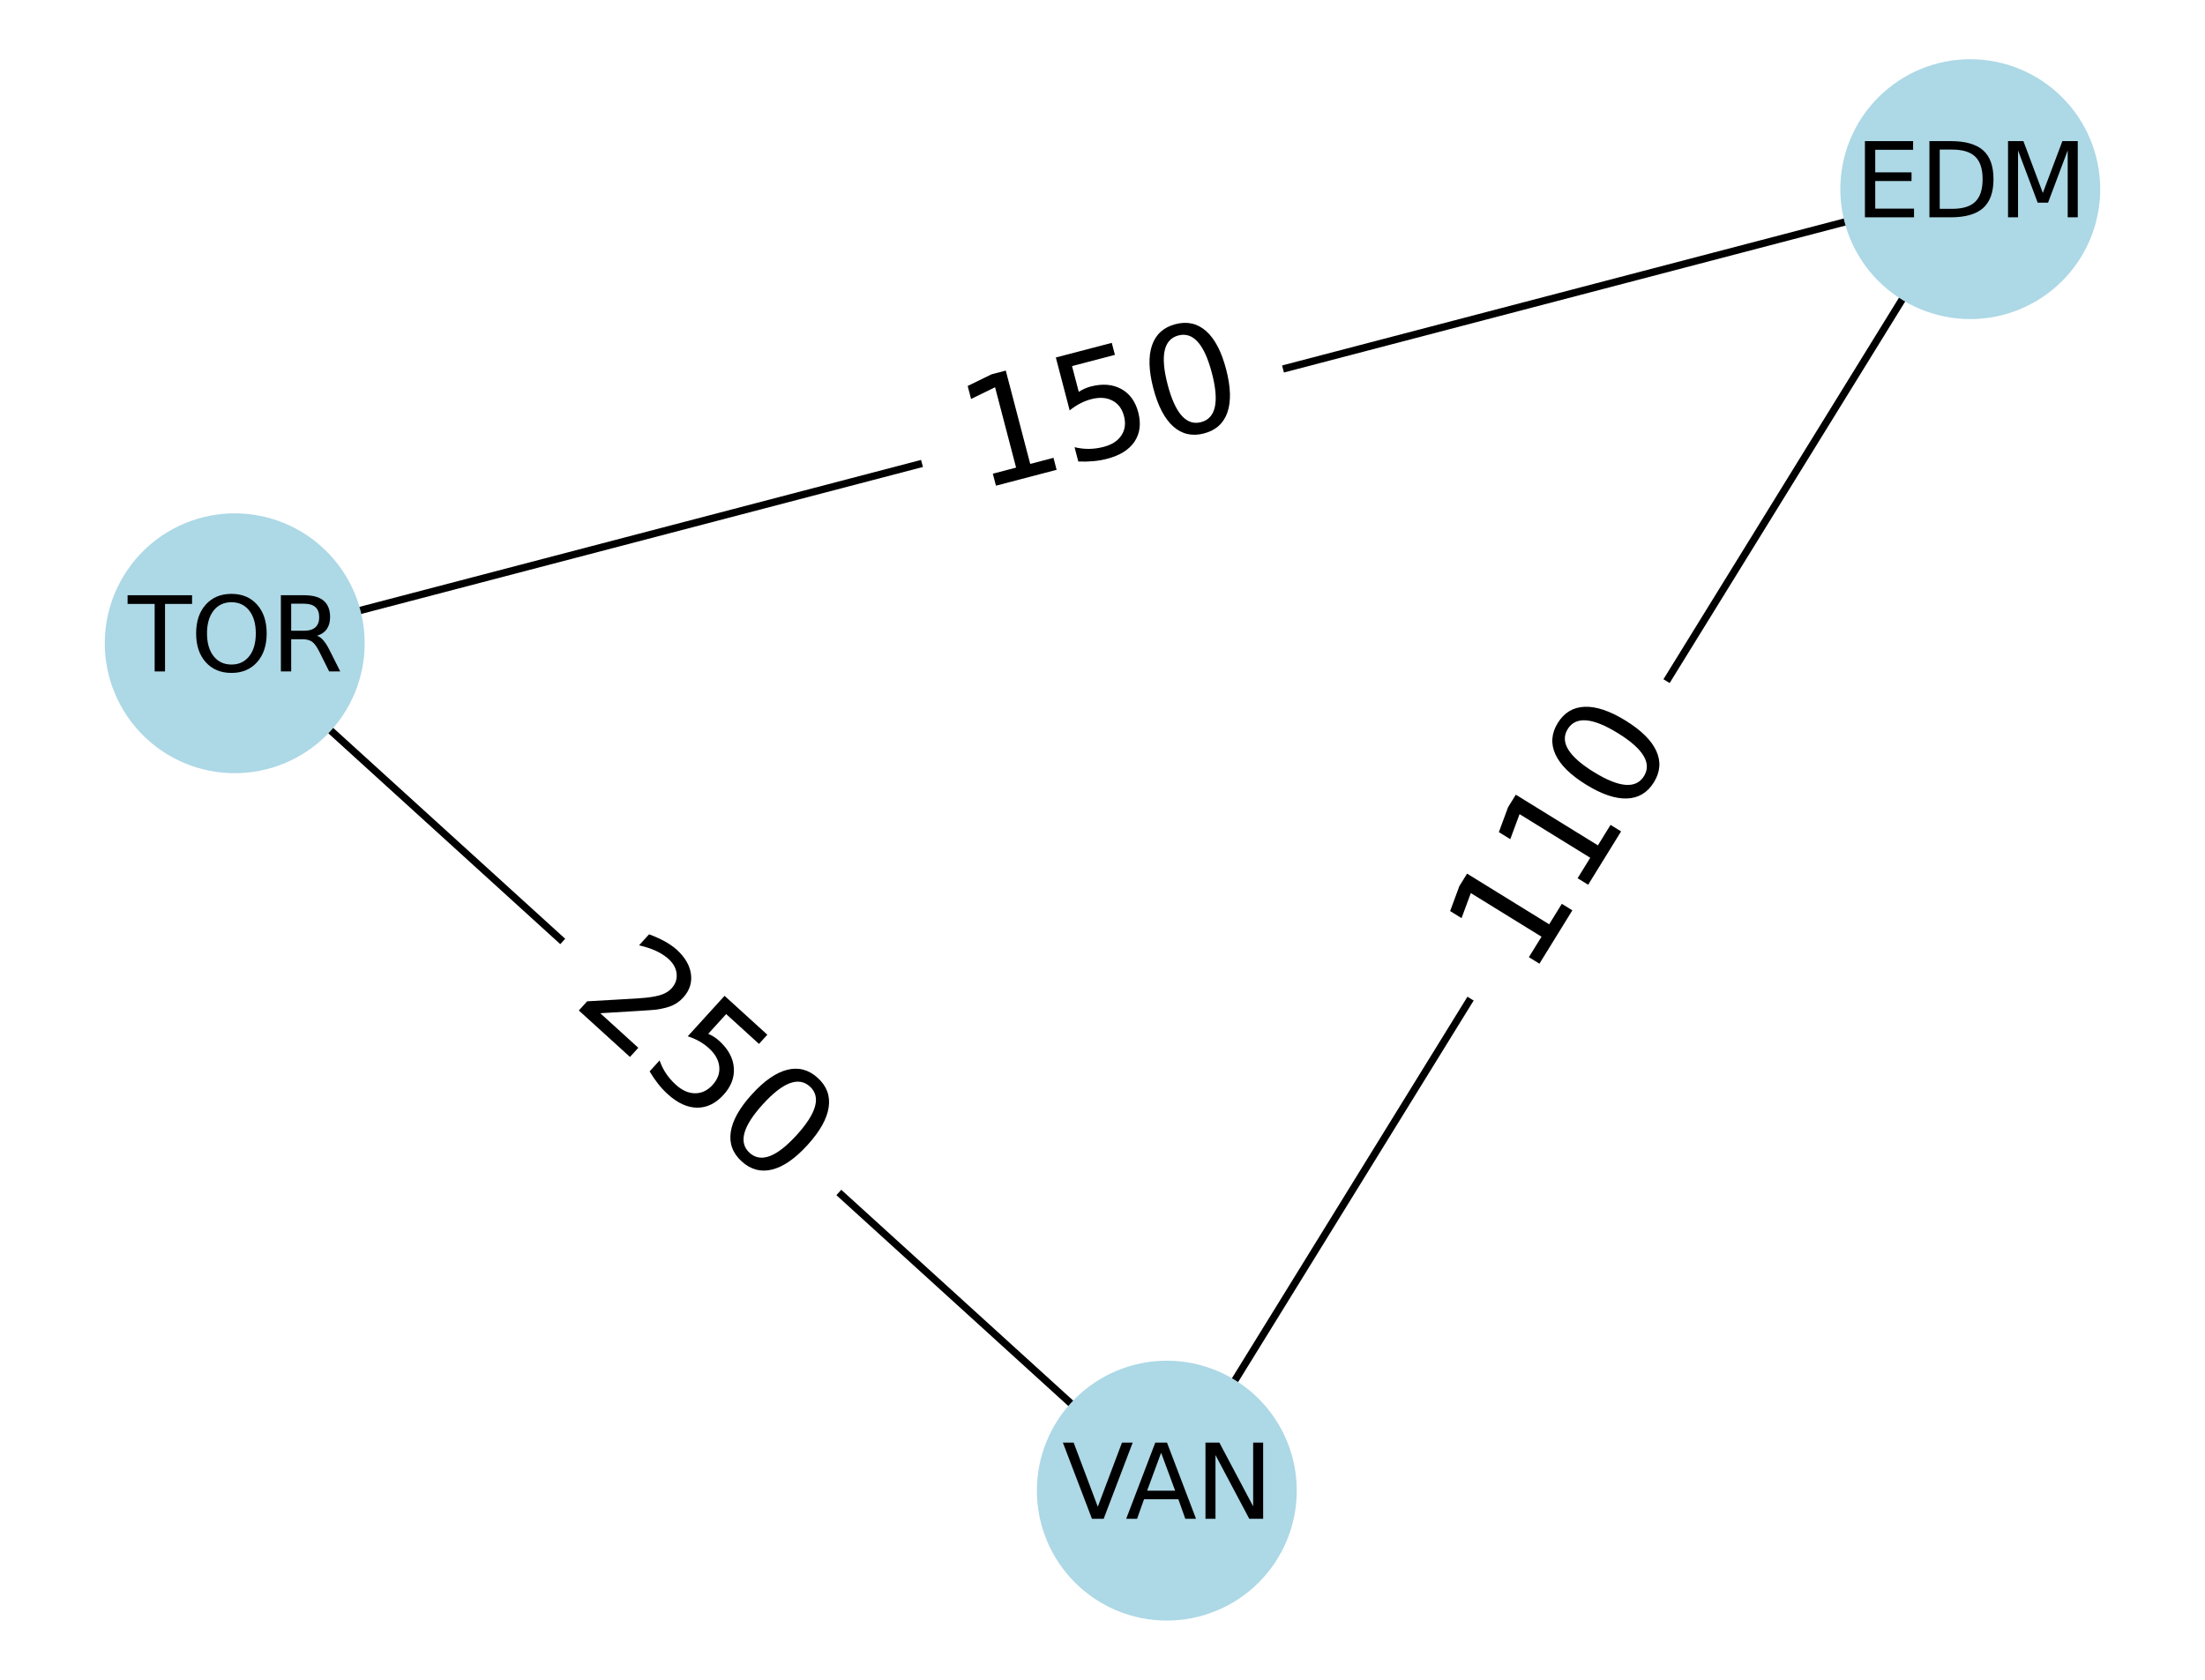<?xml version="1.0" encoding="utf-8" standalone="no"?>
<!DOCTYPE svg PUBLIC "-//W3C//DTD SVG 1.1//EN"
  "http://www.w3.org/Graphics/SVG/1.1/DTD/svg11.dtd">
<svg xmlns:xlink="http://www.w3.org/1999/xlink" width="302.4pt" height="230.4pt" viewBox="0 0 302.4 230.4" xmlns="http://www.w3.org/2000/svg" version="1.1">
 <defs>
  <style type="text/css">*{stroke-linejoin: round; stroke-linecap: butt}</style>
 </defs>
 <g id="figure_1">
  <g id="patch_1">
   <path d="M 0 230.4 
L 302.4 230.4 
L 302.4 0 
L 0 0 
z
" style="fill: #ffffff"/>
  </g>
  <g id="axes_1">
   <g id="LineCollection_1">
    <path d="M 160.021 204.456 
L 270.208 25.944 
" clip-path="url(#pd06716613d)" style="fill: none; stroke: #000000"/>
    <path d="M 160.021 204.456 
L 32.192 88.231 
" clip-path="url(#pd06716613d)" style="fill: none; stroke: #000000"/>
    <path d="M 270.208 25.944 
L 32.192 88.231 
" clip-path="url(#pd06716613d)" style="fill: none; stroke: #000000"/>
   </g>
   <g id="text_1">
    <g id="patch_2">
     <path d="M 218.431 139.677 
L 238.482 107.192 
Q 241.634 102.086 236.528 98.935 
L 220.057 88.768 
Q 214.951 85.616 211.8 90.722 
L 191.748 123.207 
Q 188.597 128.313 193.702 131.464 
L 210.174 141.631 
Q 215.279 144.782 218.431 139.677 
z
" clip-path="url(#pd06716613d)" style="fill: #ffffff; stroke: #ffffff; stroke-linejoin: miter"/>
    </g>
    <g clip-path="url(#pd06716613d)">
     <!-- 110 -->
     <g transform="translate(209.786 134.341) rotate(-58.315) scale(0.2 -0.2)">
      <defs>
       <path id="DejaVuSans-31" d="M 794 531 
L 1825 531 
L 1825 4091 
L 703 3866 
L 703 4441 
L 1819 4666 
L 2450 4666 
L 2450 531 
L 3481 531 
L 3481 0 
L 794 0 
L 794 531 
z
" transform="scale(0.016)"/>
       <path id="DejaVuSans-30" d="M 2034 4250 
Q 1547 4250 1301 3770 
Q 1056 3291 1056 2328 
Q 1056 1369 1301 889 
Q 1547 409 2034 409 
Q 2525 409 2770 889 
Q 3016 1369 3016 2328 
Q 3016 3291 2770 3770 
Q 2525 4250 2034 4250 
z
M 2034 4750 
Q 2819 4750 3233 4129 
Q 3647 3509 3647 2328 
Q 3647 1150 3233 529 
Q 2819 -91 2034 -91 
Q 1250 -91 836 529 
Q 422 1150 422 2328 
Q 422 3509 836 4129 
Q 1250 4750 2034 4750 
z
" transform="scale(0.016)"/>
      </defs>
      <use xlink:href="#DejaVuSans-31"/>
      <use xlink:href="#DejaVuSans-31" transform="translate(63.623 0)"/>
      <use xlink:href="#DejaVuSans-30" transform="translate(127.246 0)"/>
     </g>
    </g>
   </g>
   <g id="text_2">
    <g id="patch_3">
     <path d="M 71.437 145.104 
L 99.683 170.785 
Q 104.122 174.821 108.159 170.382 
L 121.18 156.06 
Q 125.216 151.621 120.777 147.585 
L 92.532 121.903 
Q 88.092 117.867 84.056 122.306 
L 71.034 136.628 
Q 66.998 141.067 71.437 145.104 
z
" clip-path="url(#pd06716613d)" style="fill: #ffffff; stroke: #ffffff; stroke-linejoin: miter"/>
    </g>
    <g clip-path="url(#pd06716613d)">
     <!-- 250 -->
     <g transform="translate(78.272 137.587) rotate(-317.722) scale(0.2 -0.2)">
      <defs>
       <path id="DejaVuSans-32" d="M 1228 531 
L 3431 531 
L 3431 0 
L 469 0 
L 469 531 
Q 828 903 1448 1529 
Q 2069 2156 2228 2338 
Q 2531 2678 2651 2914 
Q 2772 3150 2772 3378 
Q 2772 3750 2511 3984 
Q 2250 4219 1831 4219 
Q 1534 4219 1204 4116 
Q 875 4013 500 3803 
L 500 4441 
Q 881 4594 1212 4672 
Q 1544 4750 1819 4750 
Q 2544 4750 2975 4387 
Q 3406 4025 3406 3419 
Q 3406 3131 3298 2873 
Q 3191 2616 2906 2266 
Q 2828 2175 2409 1742 
Q 1991 1309 1228 531 
z
" transform="scale(0.016)"/>
       <path id="DejaVuSans-35" d="M 691 4666 
L 3169 4666 
L 3169 4134 
L 1269 4134 
L 1269 2991 
Q 1406 3038 1543 3061 
Q 1681 3084 1819 3084 
Q 2600 3084 3056 2656 
Q 3513 2228 3513 1497 
Q 3513 744 3044 326 
Q 2575 -91 1722 -91 
Q 1428 -91 1123 -41 
Q 819 9 494 109 
L 494 744 
Q 775 591 1075 516 
Q 1375 441 1709 441 
Q 2250 441 2565 725 
Q 2881 1009 2881 1497 
Q 2881 1984 2565 2268 
Q 2250 2553 1709 2553 
Q 1456 2553 1204 2497 
Q 953 2441 691 2322 
L 691 4666 
z
" transform="scale(0.016)"/>
      </defs>
      <use xlink:href="#DejaVuSans-32"/>
      <use xlink:href="#DejaVuSans-35" transform="translate(63.623 0)"/>
      <use xlink:href="#DejaVuSans-30" transform="translate(127.246 0)"/>
     </g>
    </g>
   </g>
   <g id="text_3">
    <g id="patch_4">
     <path d="M 136.703 77.087 
L 173.635 67.422 
Q 179.439 65.903 177.92 60.099 
L 173.02 41.373 
Q 171.501 35.569 165.696 37.088 
L 128.765 46.752 
Q 122.96 48.271 124.479 54.076 
L 129.38 72.802 
Q 130.899 78.606 136.703 77.087 
z
" clip-path="url(#pd06716613d)" style="fill: #ffffff; stroke: #ffffff; stroke-linejoin: miter"/>
    </g>
    <g clip-path="url(#pd06716613d)">
     <!-- 150 -->
     <g transform="translate(134.131 67.259) rotate(-14.665) scale(0.2 -0.2)">
      <use xlink:href="#DejaVuSans-31"/>
      <use xlink:href="#DejaVuSans-35" transform="translate(63.623 0)"/>
      <use xlink:href="#DejaVuSans-30" transform="translate(127.246 0)"/>
     </g>
    </g>
   </g>
   <g id="PathCollection_1">
    <defs>
     <path id="me475db3d99" d="M 0 17.321 
C 4.593 17.321 8.999 15.496 12.247 12.247 
C 15.496 8.999 17.321 4.593 17.321 0 
C 17.321 -4.593 15.496 -8.999 12.247 -12.247 
C 8.999 -15.496 4.593 -17.321 0 -17.321 
C -4.593 -17.321 -8.999 -15.496 -12.247 -12.247 
C -15.496 -8.999 -17.321 -4.593 -17.321 0 
C -17.321 4.593 -15.496 8.999 -12.247 12.247 
C -8.999 15.496 -4.593 17.321 0 17.321 
z
" style="stroke: #add8e6"/>
    </defs>
    <g clip-path="url(#pd06716613d)">
     <use xlink:href="#me475db3d99" x="160.021" y="204.456" style="fill: #add8e6; stroke: #add8e6"/>
     <use xlink:href="#me475db3d99" x="270.208" y="25.944" style="fill: #add8e6; stroke: #add8e6"/>
     <use xlink:href="#me475db3d99" x="32.192" y="88.231" style="fill: #add8e6; stroke: #add8e6"/>
    </g>
   </g>
   <g id="text_4">
    <g clip-path="url(#pd06716613d)">
     <!-- VAN -->
     <g transform="translate(145.654 208.319) scale(0.14 -0.14)">
      <defs>
       <path id="DejaVuSans-56" d="M 1831 0 
L 50 4666 
L 709 4666 
L 2188 738 
L 3669 4666 
L 4325 4666 
L 2547 0 
L 1831 0 
z
" transform="scale(0.016)"/>
       <path id="DejaVuSans-41" d="M 2188 4044 
L 1331 1722 
L 3047 1722 
L 2188 4044 
z
M 1831 4666 
L 2547 4666 
L 4325 0 
L 3669 0 
L 3244 1197 
L 1141 1197 
L 716 0 
L 50 0 
L 1831 4666 
z
" transform="scale(0.016)"/>
       <path id="DejaVuSans-4e" d="M 628 4666 
L 1478 4666 
L 3547 763 
L 3547 4666 
L 4159 4666 
L 4159 0 
L 3309 0 
L 1241 3903 
L 1241 0 
L 628 0 
L 628 4666 
z
" transform="scale(0.016)"/>
      </defs>
      <use xlink:href="#DejaVuSans-56"/>
      <use xlink:href="#DejaVuSans-41" transform="translate(62.033 0)"/>
      <use xlink:href="#DejaVuSans-4e" transform="translate(130.441 0)"/>
     </g>
    </g>
   </g>
   <g id="text_5">
    <g clip-path="url(#pd06716613d)">
     <!-- EDM -->
     <g transform="translate(254.355 29.807) scale(0.14 -0.14)">
      <defs>
       <path id="DejaVuSans-45" d="M 628 4666 
L 3578 4666 
L 3578 4134 
L 1259 4134 
L 1259 2753 
L 3481 2753 
L 3481 2222 
L 1259 2222 
L 1259 531 
L 3634 531 
L 3634 0 
L 628 0 
L 628 4666 
z
" transform="scale(0.016)"/>
       <path id="DejaVuSans-44" d="M 1259 4147 
L 1259 519 
L 2022 519 
Q 2988 519 3436 956 
Q 3884 1394 3884 2338 
Q 3884 3275 3436 3711 
Q 2988 4147 2022 4147 
L 1259 4147 
z
M 628 4666 
L 1925 4666 
Q 3281 4666 3915 4102 
Q 4550 3538 4550 2338 
Q 4550 1131 3912 565 
Q 3275 0 1925 0 
L 628 0 
L 628 4666 
z
" transform="scale(0.016)"/>
       <path id="DejaVuSans-4d" d="M 628 4666 
L 1569 4666 
L 2759 1491 
L 3956 4666 
L 4897 4666 
L 4897 0 
L 4281 0 
L 4281 4097 
L 3078 897 
L 2444 897 
L 1241 4097 
L 1241 0 
L 628 0 
L 628 4666 
z
" transform="scale(0.016)"/>
      </defs>
      <use xlink:href="#DejaVuSans-45"/>
      <use xlink:href="#DejaVuSans-44" transform="translate(63.184 0)"/>
      <use xlink:href="#DejaVuSans-4d" transform="translate(140.186 0)"/>
     </g>
    </g>
   </g>
   <g id="text_6">
    <g clip-path="url(#pd06716613d)">
     <!-- TOR -->
     <g transform="translate(17.542 92.094) scale(0.14 -0.14)">
      <defs>
       <path id="DejaVuSans-54" d="M -19 4666 
L 3928 4666 
L 3928 4134 
L 2272 4134 
L 2272 0 
L 1638 0 
L 1638 4134 
L -19 4134 
L -19 4666 
z
" transform="scale(0.016)"/>
       <path id="DejaVuSans-4f" d="M 2522 4238 
Q 1834 4238 1429 3725 
Q 1025 3213 1025 2328 
Q 1025 1447 1429 934 
Q 1834 422 2522 422 
Q 3209 422 3611 934 
Q 4013 1447 4013 2328 
Q 4013 3213 3611 3725 
Q 3209 4238 2522 4238 
z
M 2522 4750 
Q 3503 4750 4090 4092 
Q 4678 3434 4678 2328 
Q 4678 1225 4090 567 
Q 3503 -91 2522 -91 
Q 1538 -91 948 565 
Q 359 1222 359 2328 
Q 359 3434 948 4092 
Q 1538 4750 2522 4750 
z
" transform="scale(0.016)"/>
       <path id="DejaVuSans-52" d="M 2841 2188 
Q 3044 2119 3236 1894 
Q 3428 1669 3622 1275 
L 4263 0 
L 3584 0 
L 2988 1197 
Q 2756 1666 2539 1819 
Q 2322 1972 1947 1972 
L 1259 1972 
L 1259 0 
L 628 0 
L 628 4666 
L 2053 4666 
Q 2853 4666 3247 4331 
Q 3641 3997 3641 3322 
Q 3641 2881 3436 2590 
Q 3231 2300 2841 2188 
z
M 1259 4147 
L 1259 2491 
L 2053 2491 
Q 2509 2491 2742 2702 
Q 2975 2913 2975 3322 
Q 2975 3731 2742 3939 
Q 2509 4147 2053 4147 
L 1259 4147 
z
" transform="scale(0.016)"/>
      </defs>
      <use xlink:href="#DejaVuSans-54"/>
      <use xlink:href="#DejaVuSans-4f" transform="translate(61.084 0)"/>
      <use xlink:href="#DejaVuSans-52" transform="translate(139.795 0)"/>
     </g>
    </g>
   </g>
  </g>
 </g>
 <defs>
  <clipPath id="pd06716613d">
   <rect x="7.2" y="7.2" width="288" height="216"/>
  </clipPath>
 </defs>
</svg>
